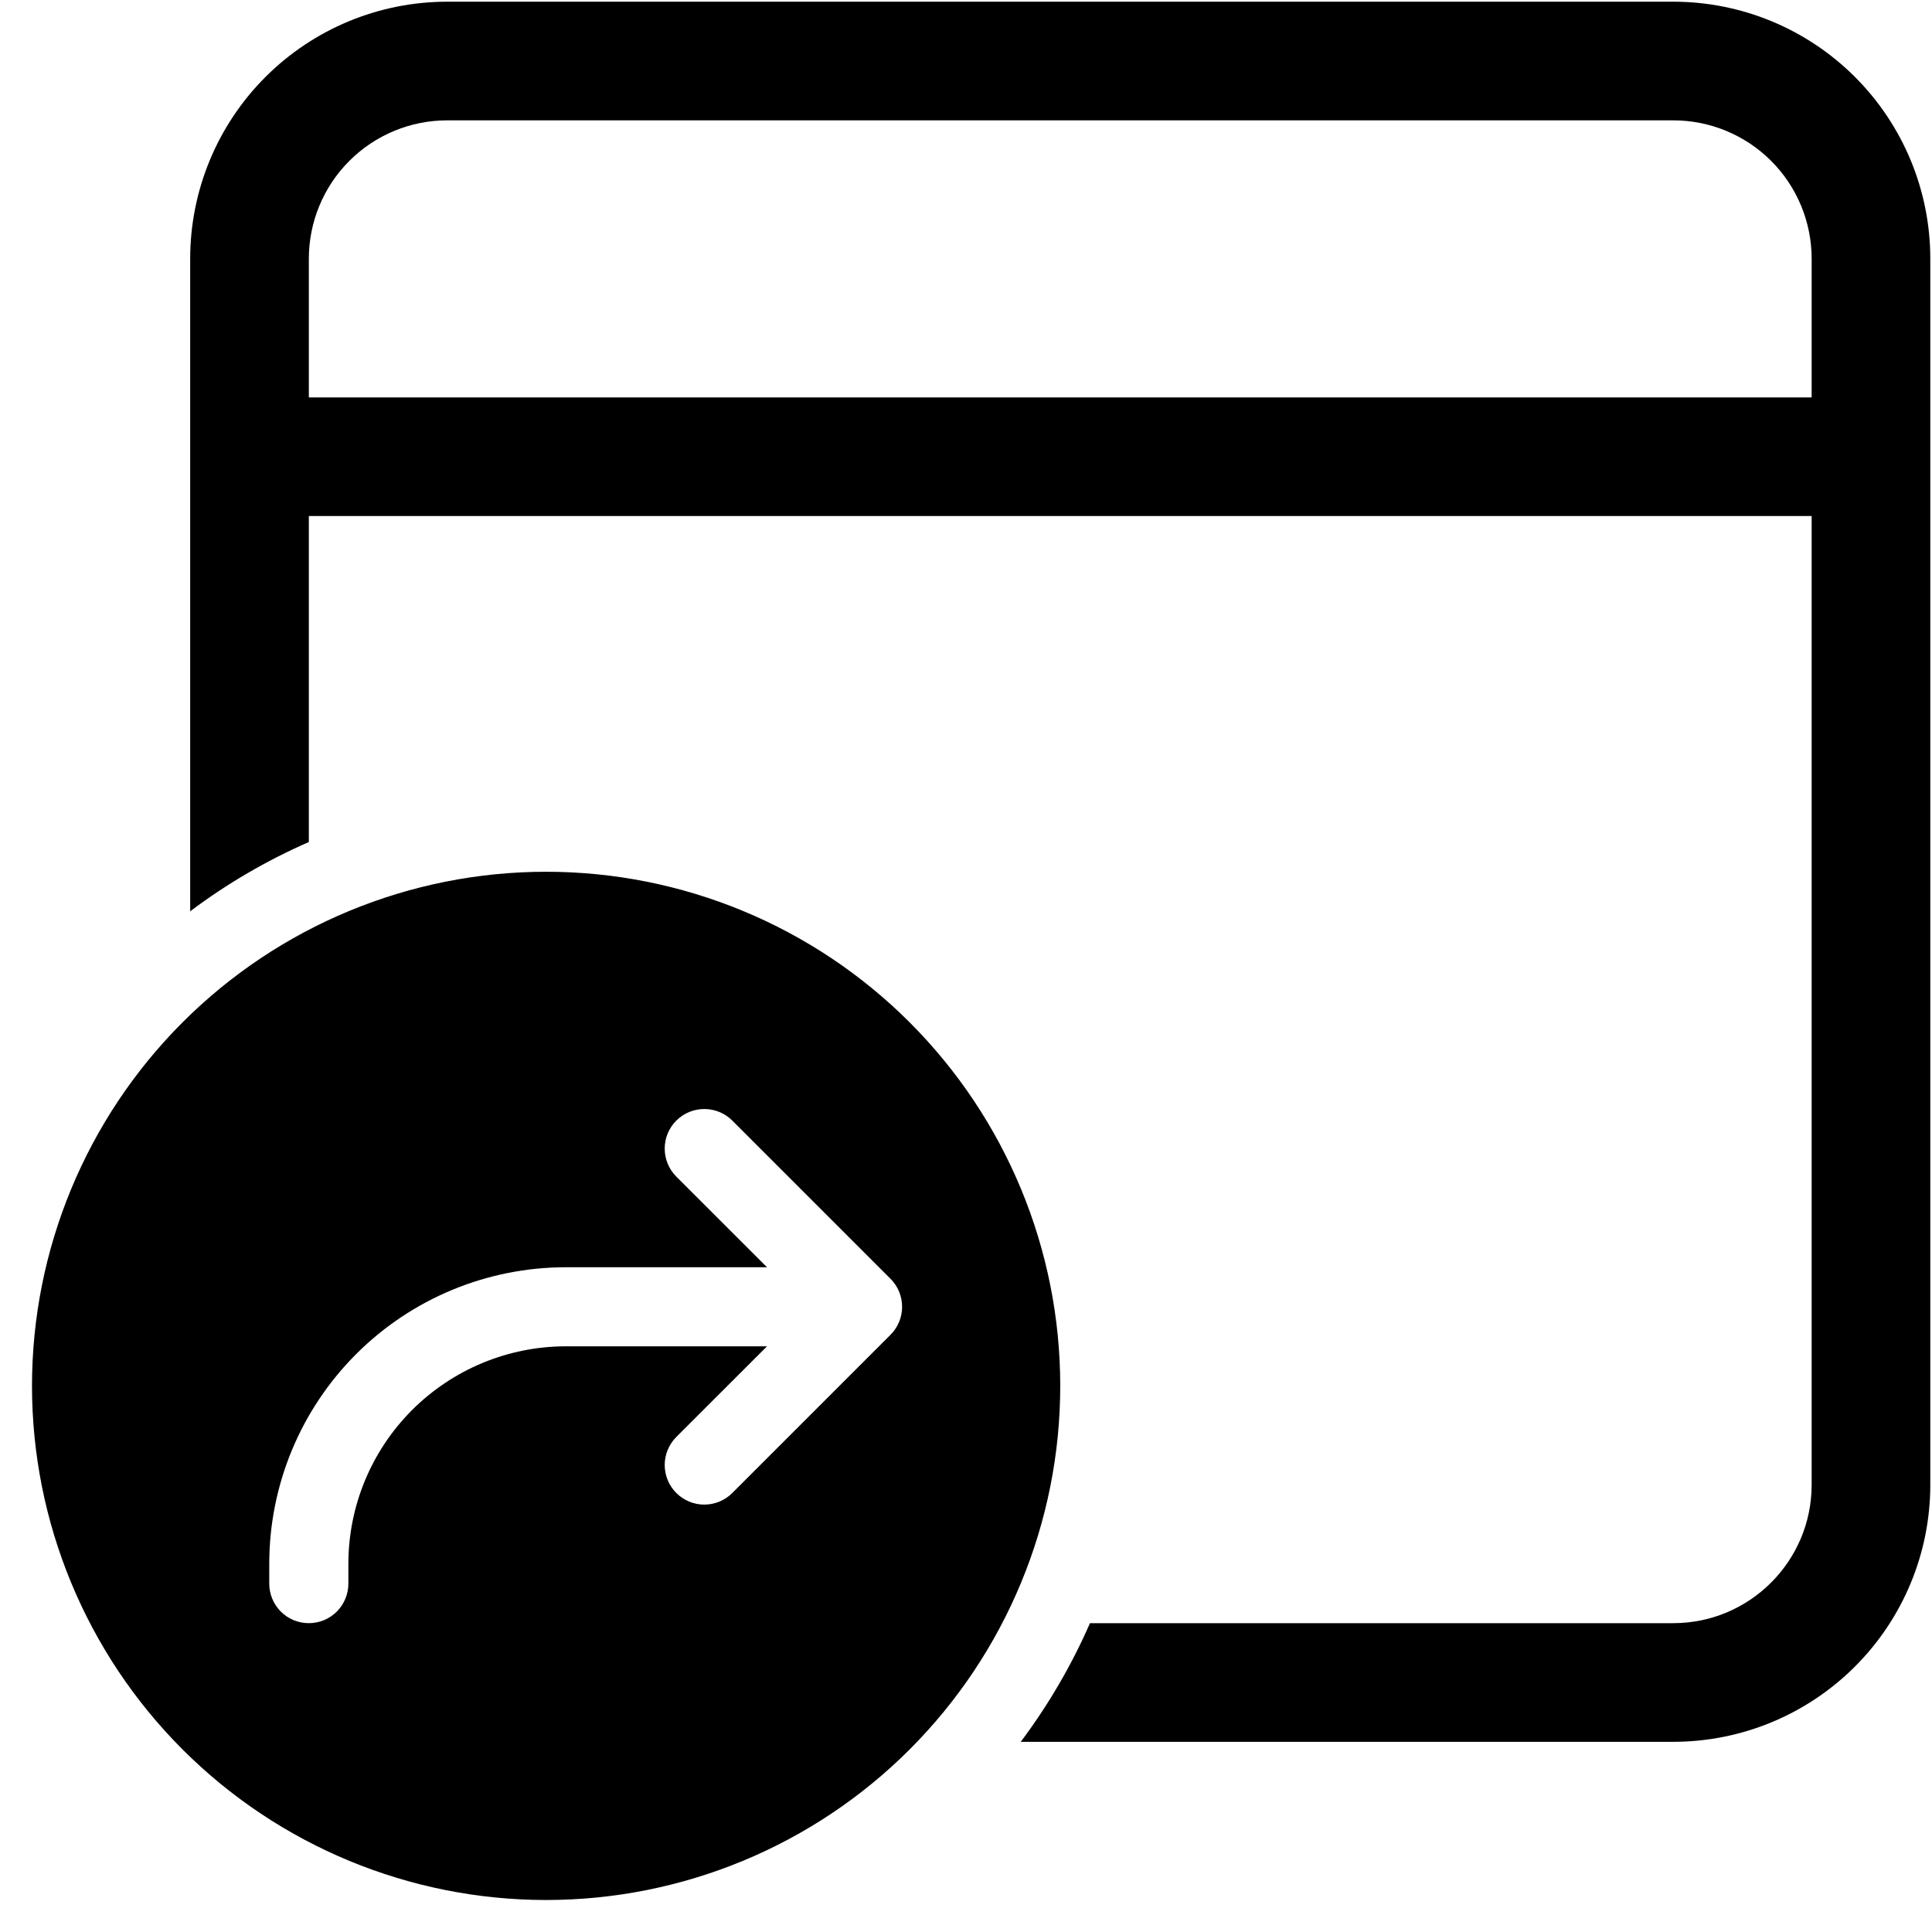 <svg width="41" height="41" viewBox="0 0 41 41" fill="none" xmlns="http://www.w3.org/2000/svg">
<path d="M9.491 0.036C8.044 0.036 6.657 0.61 5.633 1.634C4.61 2.657 4.036 4.044 4.036 5.491V19.339C4.815 18.753 5.66 18.26 6.554 17.869V10.951H38.446V31.509C38.446 33.13 37.13 34.446 35.509 34.446H23.131C22.738 35.344 22.243 36.189 21.662 36.964H35.509C36.956 36.964 38.343 36.389 39.366 35.366C40.389 34.343 40.964 32.956 40.964 31.509V5.491C40.964 4.044 40.389 2.657 39.366 1.634C38.343 0.61 36.956 0.036 35.509 0.036H9.491ZM9.491 2.554H35.509C36.288 2.554 37.035 2.863 37.586 3.414C38.137 3.965 38.446 4.712 38.446 5.491V8.434H6.554V5.491C6.554 4.712 6.863 3.965 7.414 3.414C7.965 2.863 8.712 2.554 9.491 2.554ZM0.679 29.411C0.679 32.304 1.828 35.08 3.874 37.126C5.92 39.172 8.696 40.321 11.589 40.321C14.483 40.321 17.258 39.172 19.304 37.126C21.35 35.08 22.5 32.304 22.5 29.411C22.5 26.517 21.35 23.742 19.304 21.696C17.258 19.649 14.483 18.5 11.589 18.5C8.696 18.5 5.92 19.649 3.874 21.696C1.828 23.742 0.679 26.517 0.679 29.411ZM14.352 24.969C14.195 24.812 14.106 24.598 14.106 24.375C14.106 24.152 14.195 23.938 14.352 23.781C14.51 23.623 14.723 23.535 14.946 23.535C15.169 23.535 15.383 23.623 15.541 23.781L18.898 27.138C18.976 27.216 19.038 27.308 19.08 27.41C19.122 27.512 19.144 27.622 19.144 27.732C19.144 27.843 19.122 27.952 19.08 28.054C19.038 28.156 18.976 28.248 18.898 28.326L15.541 31.683C15.463 31.762 15.37 31.823 15.268 31.866C15.166 31.908 15.057 31.93 14.946 31.93C14.836 31.93 14.727 31.908 14.625 31.866C14.523 31.823 14.43 31.762 14.352 31.683C14.274 31.605 14.212 31.513 14.17 31.411C14.128 31.309 14.106 31.2 14.106 31.089C14.106 30.979 14.128 30.87 14.17 30.768C14.212 30.666 14.274 30.573 14.352 30.495L16.277 28.571H12.009C10.785 28.571 9.611 29.058 8.745 29.923C7.879 30.789 7.393 31.963 7.393 33.188V33.607C7.393 33.83 7.304 34.043 7.147 34.201C6.99 34.358 6.776 34.446 6.554 34.446C6.331 34.446 6.117 34.358 5.96 34.201C5.803 34.043 5.714 33.83 5.714 33.607V33.188C5.714 31.518 6.377 29.917 7.558 28.736C8.738 27.556 10.339 26.893 12.009 26.893H16.277L14.352 24.969Z" fill="black"/>
</svg>
